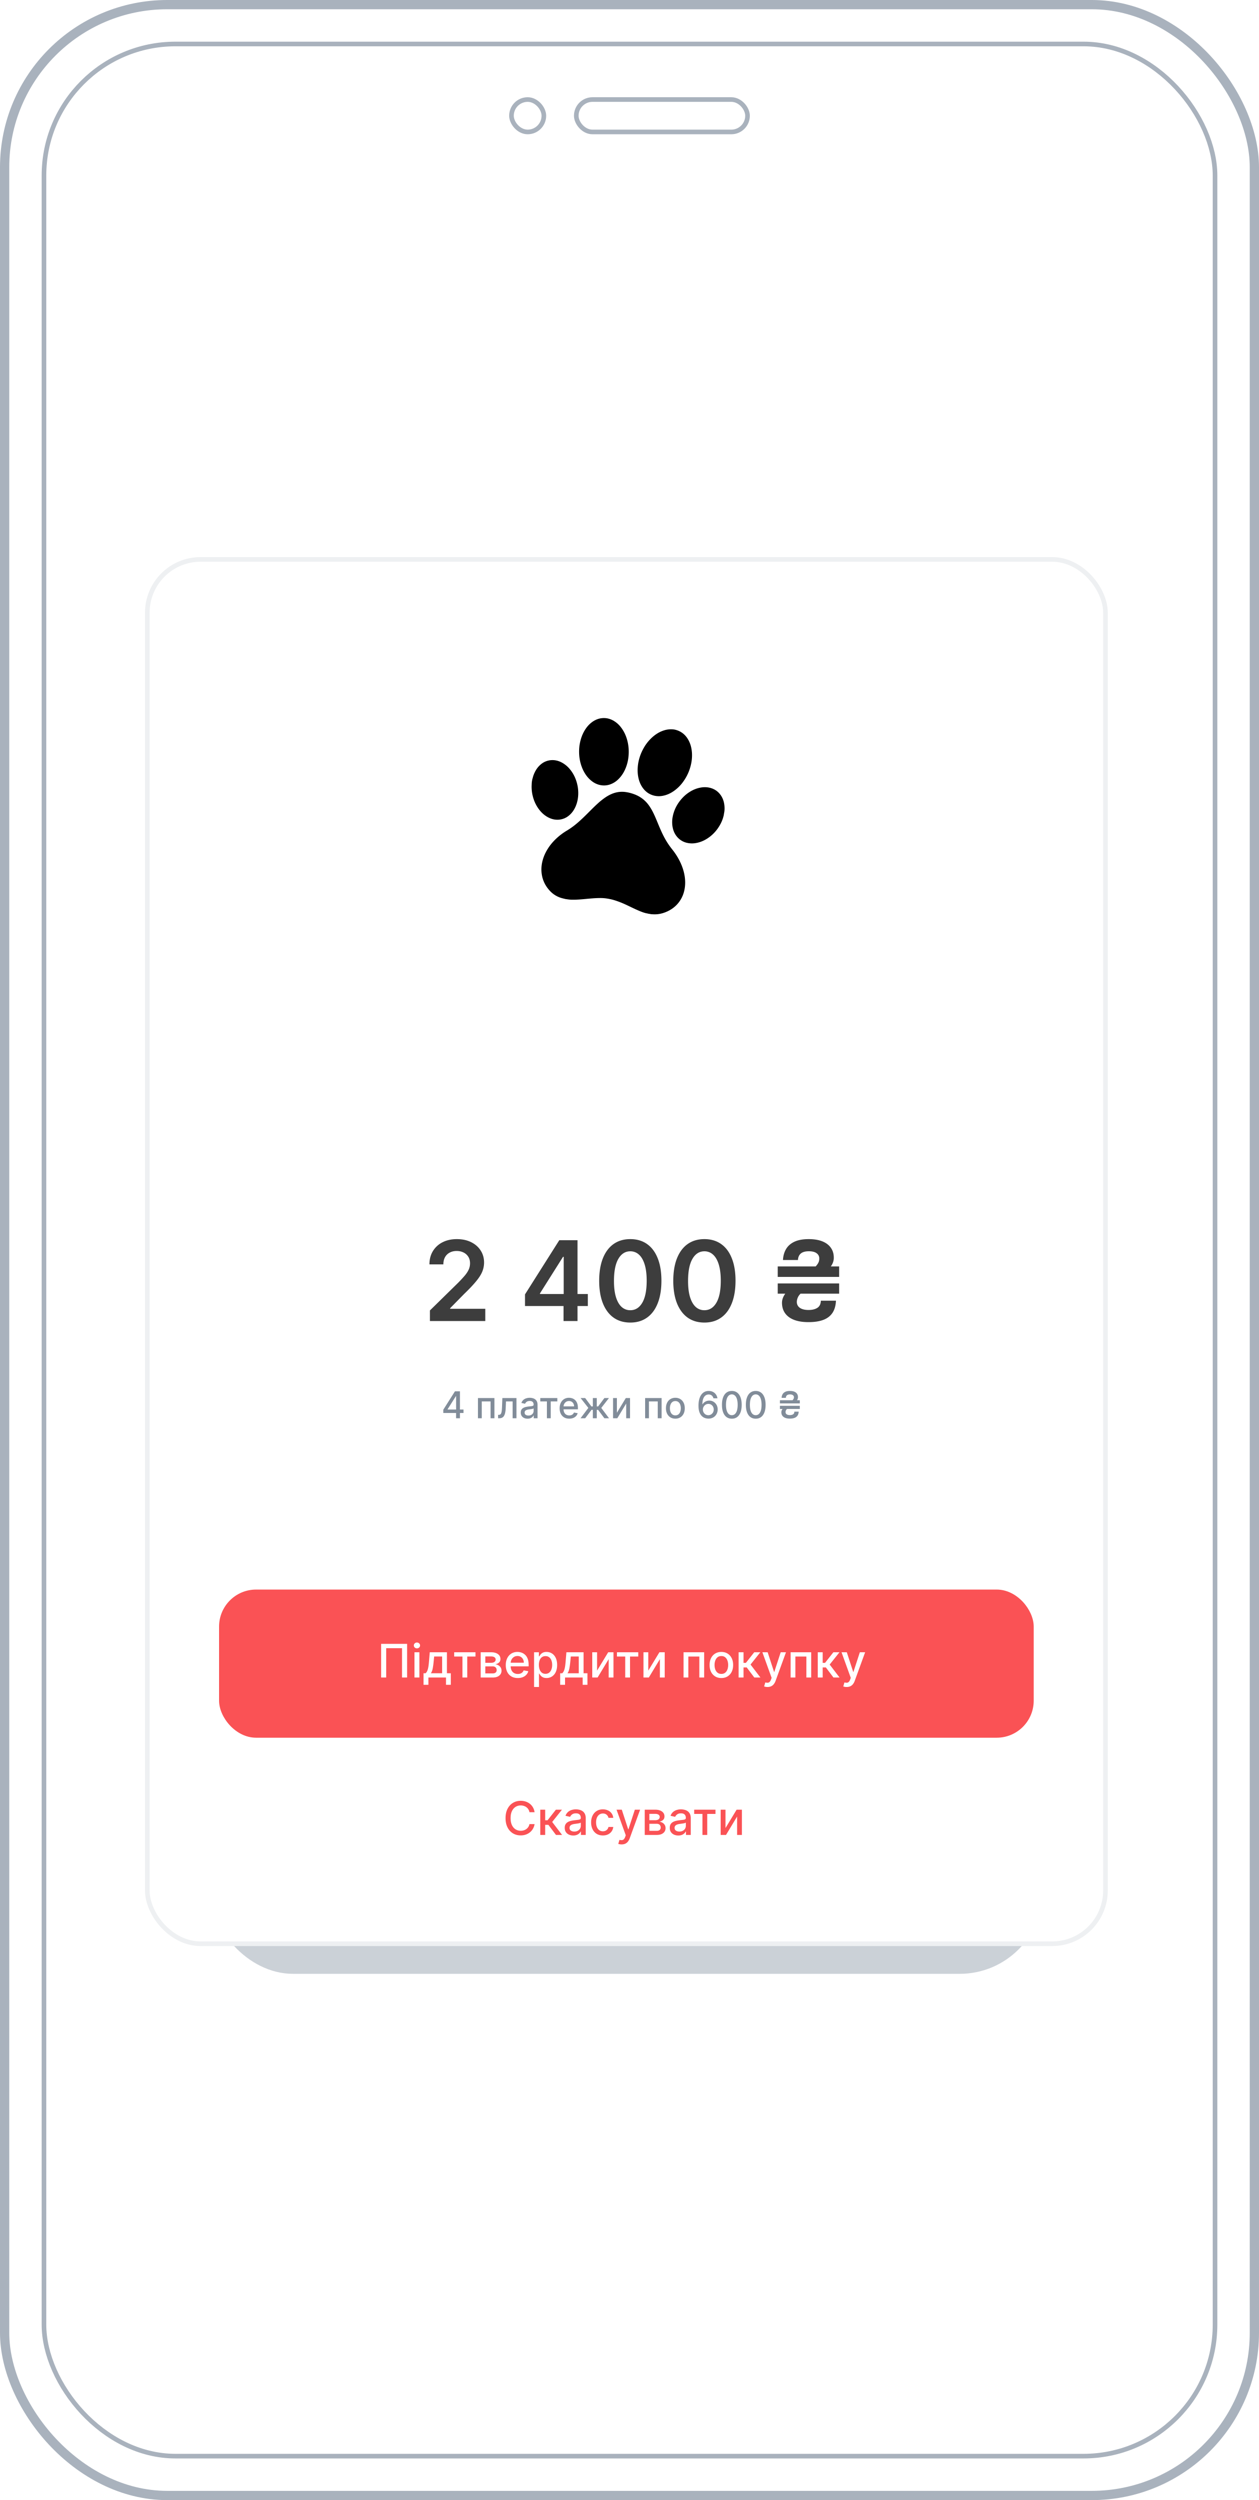 <svg xmlns="http://www.w3.org/2000/svg" width="272" height="540" fill="none"><rect width="7" height="7" x="110.5" y="21.5" stroke="#A9B2BD" rx="3.5"/><rect width="37" height="7" x="124.5" y="21.5" stroke="#A9B2BD" rx="3.5"/><g filter="url(#a)" opacity=".6"><rect width="180" height="290" x="45.328" y="136.328" fill="#A9B2BD" rx="18"/></g><rect width="207" height="299" x="31.828" y="120.828" fill="#fff" rx="11.5"/><rect width="176" height="32" x="47.328" y="343.328" fill="#FA5255" rx="8"/><path fill="#fff" d="M87.951 355.055v7.273h-1.094v-6.335h-3.423v6.335H82.34v-7.273h5.611Zm1.593 7.273v-5.455h1.062v5.455h-1.062Zm.536-6.296a.676.676 0 0 1-.476-.185.6.6 0 0 1-.195-.447c0-.176.065-.325.195-.448a.67.67 0 0 1 .476-.188c.185 0 .342.063.472.188a.588.588 0 0 1 .2.448.595.595 0 0 1-.2.447.663.663 0 0 1-.472.185Zm1.421 7.869v-2.493h.444c.114-.104.21-.228.288-.373.08-.144.148-.316.202-.515.057-.199.105-.431.142-.696.038-.267.071-.573.1-.916l.17-2.035h3.708v4.535h.838v2.493h-1.037v-1.573h-3.803v1.573H91.5Zm1.58-2.493h2.437v-3.626h-1.719l-.114 1.126c-.054.573-.123 1.07-.206 1.492-.082.419-.215.755-.397 1.008Zm5.044-3.618v-.917h4.602v.917h-1.779v4.538h-1.037v-4.538h-1.786Zm5.725 4.538v-5.455h2.263c.615 0 1.103.132 1.463.395.359.26.539.614.539 1.061 0 .32-.101.573-.305.76-.204.187-.473.313-.81.377.244.028.468.101.672.22.203.116.366.272.49.469.125.196.188.43.188.703 0 .289-.075.544-.224.767a1.48 1.48 0 0 1-.65.518c-.282.123-.621.185-1.019.185h-2.607Zm.998-.888h1.609c.263 0 .469-.063.618-.188a.634.634 0 0 0 .224-.511c0-.254-.075-.453-.224-.597-.149-.147-.355-.22-.618-.22h-1.609v1.516Zm0-2.294h1.275c.199 0 .37-.028.512-.085a.72.72 0 0 0 .33-.242.618.618 0 0 0 .117-.376.566.566 0 0 0-.259-.494c-.173-.118-.41-.177-.71-.177h-1.265v1.374Zm7.017 3.292c-.537 0-1-.115-1.388-.344a2.345 2.345 0 0 1-.895-.977c-.208-.421-.312-.915-.312-1.481 0-.559.104-1.051.312-1.477.211-.426.504-.759.881-.998.379-.239.821-.359 1.328-.359.308 0 .606.051.895.153.289.102.548.262.777.479.23.218.411.501.544.849.132.346.199.766.199 1.261v.376h-4.336v-.795h3.295c0-.28-.057-.527-.17-.742a1.288 1.288 0 0 0-.48-.515 1.332 1.332 0 0 0-.717-.189c-.298 0-.559.074-.781.221-.22.144-.391.333-.512.568a1.643 1.643 0 0 0-.177.756v.622c0 .364.064.674.192.93.13.256.311.451.543.586.232.133.503.199.813.199.201 0 .385-.029.55-.085a1.136 1.136 0 0 0 .707-.693l1.005.181c-.08.296-.225.555-.433.778-.206.22-.465.392-.778.515-.31.121-.664.181-1.062.181Zm3.519 1.935v-7.5h1.037v.885h.088a3.06 3.06 0 0 1 .267-.395c.116-.149.277-.279.483-.39.206-.114.478-.171.816-.171.441 0 .834.112 1.179.334.346.223.617.543.814.962.199.42.298.924.298 1.513 0 .59-.098 1.095-.295 1.517a2.294 2.294 0 0 1-.809.969 2.1 2.1 0 0 1-1.176.337c-.331 0-.602-.055-.813-.166a1.551 1.551 0 0 1-.49-.391 2.908 2.908 0 0 1-.274-.398h-.064v2.894h-1.061Zm1.04-4.772c0 .383.056.719.167 1.008.111.289.272.515.483.678.211.161.469.242.774.242.317 0 .583-.084.796-.252.213-.171.374-.402.483-.693.111-.291.167-.619.167-.983 0-.36-.055-.683-.164-.97a1.48 1.48 0 0 0-.483-.678c-.213-.166-.479-.249-.799-.249-.308 0-.568.08-.781.238-.211.159-.371.38-.479.664a2.77 2.77 0 0 0-.164.995Zm4.599 4.3v-2.493h.444a1.41 1.41 0 0 0 .287-.373c.081-.144.148-.316.203-.515.057-.199.104-.431.142-.696.038-.267.071-.573.099-.916l.171-2.035h3.707v4.535h.838v2.493h-1.037v-1.573h-3.803v1.573h-1.051Zm1.58-2.493h2.436v-3.626h-1.719l-.113 1.126c-.055.573-.123 1.07-.206 1.492-.083.419-.216.755-.398 1.008Zm6.39-.568 2.404-3.967h1.143v5.455h-1.04v-3.97l-2.394 3.97h-1.154v-5.455h1.041v3.967Zm4.298-3.05v-.917h4.602v.917h-1.779v4.538h-1.037v-4.538h-1.786Zm6.766 3.05 2.404-3.967h1.144v5.455h-1.041v-3.97l-2.393 3.97h-1.154v-5.455h1.04v3.967Zm7.622 1.488v-5.455h4.449v5.455h-1.04v-4.538h-2.376v4.538h-1.033Zm8.166.11c-.511 0-.957-.117-1.338-.352a2.36 2.36 0 0 1-.888-.983c-.211-.422-.316-.914-.316-1.478 0-.565.105-1.06.316-1.484.21-.424.506-.753.888-.987.381-.234.827-.352 1.338-.352.512 0 .958.118 1.339.352.381.234.677.563.888.987.211.424.316.919.316 1.484 0 .564-.105 1.056-.316 1.478a2.373 2.373 0 0 1-.888.983c-.381.235-.827.352-1.339.352Zm.004-.891c.331 0 .606-.088.824-.263.218-.175.379-.409.483-.7.106-.291.16-.612.16-.962 0-.348-.054-.668-.16-.959a1.566 1.566 0 0 0-.483-.707c-.218-.177-.493-.266-.824-.266-.334 0-.611.089-.831.266-.218.178-.38.414-.487.707a2.833 2.833 0 0 0-.156.959c0 .35.052.671.156.962.107.291.269.525.487.7.22.175.497.263.831.263Zm3.724.781v-5.455h1.062v2.287h.511l1.801-2.287h1.314l-2.113 2.653 2.138 2.802h-1.318l-1.644-2.181h-.689v2.181h-1.062Zm6.238 2.045a2.23 2.23 0 0 1-.725-.117l.256-.87c.194.052.367.075.518.068a.624.624 0 0 0 .402-.171c.118-.106.222-.28.312-.522l.132-.362-1.996-5.526h1.136l1.382 4.233h.056l1.382-4.233h1.14l-2.248 6.183a2.471 2.471 0 0 1-.398.721 1.54 1.54 0 0 1-.575.447c-.223.1-.481.149-.774.149Zm4.993-2.045v-5.455h4.449v5.455h-1.04v-4.538h-2.376v4.538h-1.033Zm5.869 0v-5.455h1.062v2.287h.511l1.8-2.287h1.314l-2.113 2.653 2.138 2.802h-1.317l-1.645-2.181h-.688v2.181h-1.062Zm6.237 2.045c-.158 0-.303-.013-.433-.039a1.295 1.295 0 0 1-.291-.078l.256-.87c.194.052.367.075.518.068a.622.622 0 0 0 .401-.171c.119-.106.223-.28.313-.522l.131-.362-1.996-5.526h1.137l1.381 4.233h.057l1.381-4.233h1.14l-2.248 6.183a2.47 2.47 0 0 1-.397.721 1.536 1.536 0 0 1-.576.447c-.222.1-.48.149-.774.149Z"/><path fill="#FA5255" d="M115.496 391.42h-1.108a1.7 1.7 0 0 0-.664-1.083 1.853 1.853 0 0 0-.565-.284 2.202 2.202 0 0 0-.657-.096c-.419 0-.794.105-1.126.316-.329.211-.589.52-.781.927-.189.407-.284.904-.284 1.492 0 .591.095 1.091.284 1.498.192.407.454.715.785.923.331.209.704.313 1.119.313.229 0 .447-.031.653-.092.208-.064.397-.158.565-.281a1.712 1.712 0 0 0 .671-1.069l1.108.004a2.957 2.957 0 0 1-.345.987 2.716 2.716 0 0 1-.65.774 2.947 2.947 0 0 1-.902.501 3.34 3.34 0 0 1-1.108.177c-.629 0-1.19-.149-1.683-.447a3.141 3.141 0 0 1-1.165-1.289c-.281-.559-.422-1.225-.422-1.999 0-.777.142-1.443.426-2 .284-.558.672-.987 1.165-1.285.492-.301 1.052-.451 1.679-.451.386 0 .746.055 1.08.167.336.109.638.27.906.483.267.21.488.468.664.774.175.303.293.65.355 1.04Zm1.228 4.908v-5.455h1.061v2.287h.512l1.8-2.287h1.314l-2.113 2.653 2.138 2.802h-1.318l-1.644-2.181h-.689v2.181h-1.061Zm7.124.121a2.22 2.22 0 0 1-.937-.192 1.583 1.583 0 0 1-.665-.565c-.161-.246-.241-.548-.241-.905 0-.308.059-.561.178-.76.118-.199.278-.357.479-.473a2.49 2.49 0 0 1 .675-.262c.248-.06.502-.105.76-.135l.795-.093c.204-.026.352-.067.444-.124.092-.057.138-.149.138-.277v-.025c0-.31-.087-.55-.262-.721-.173-.17-.431-.255-.774-.255-.358 0-.64.079-.846.238-.203.156-.344.33-.422.522l-.998-.228c.118-.331.291-.599.518-.802.23-.206.494-.355.792-.448a3.116 3.116 0 0 1 1.634-.064c.246.05.476.142.689.277.215.135.391.328.529.579.137.249.206.572.206.97v3.622h-1.037v-.746h-.043a1.495 1.495 0 0 1-.309.405 1.614 1.614 0 0 1-.529.33 2.04 2.04 0 0 1-.774.132Zm.231-.853c.293 0 .544-.058.753-.174.21-.116.37-.267.479-.454.111-.19.167-.392.167-.607v-.704a.548.548 0 0 1-.22.107 3.494 3.494 0 0 1-.366.082l-.401.06-.327.043a2.614 2.614 0 0 0-.565.131.966.966 0 0 0-.404.266.664.664 0 0 0-.15.455c0 .263.098.462.292.596.194.133.441.199.742.199Zm6.173.842c-.528 0-.983-.12-1.364-.359a2.373 2.373 0 0 1-.874-.998c-.203-.423-.305-.909-.305-1.456 0-.554.104-1.042.312-1.466.209-.426.502-.759.881-.998s.825-.359 1.339-.359c.414 0 .784.077 1.108.231a1.937 1.937 0 0 1 1.143 1.602h-1.033a1.239 1.239 0 0 0-.391-.661c-.201-.184-.471-.277-.809-.277-.296 0-.555.078-.778.235-.22.153-.392.374-.515.66-.123.284-.185.62-.185 1.009 0 .397.061.741.182 1.029.12.289.291.513.511.672.222.158.484.238.785.238.201 0 .383-.037.547-.111.165-.075.304-.183.415-.323.114-.139.193-.307.238-.504h1.033a2.006 2.006 0 0 1-.344.945 1.987 1.987 0 0 1-.771.653c-.319.159-.695.238-1.125.238Zm4.047 1.935c-.159 0-.303-.013-.433-.039a1.28 1.28 0 0 1-.291-.078l.255-.87c.194.052.367.075.519.068a.624.624 0 0 0 .401-.171c.118-.106.223-.28.312-.522l.132-.362-1.996-5.526h1.137l1.381 4.233h.057l1.381-4.233h1.14l-2.248 6.183a2.471 2.471 0 0 1-.398.721 1.533 1.533 0 0 1-.575.447c-.222.1-.48.149-.774.149Zm4.993-2.045v-5.455h2.262c.616 0 1.103.132 1.463.395.36.26.54.614.54 1.061 0 .32-.102.573-.306.76-.203.187-.473.313-.809.377.244.028.467.101.671.22.204.116.367.272.49.469.125.196.188.43.188.703 0 .289-.074.544-.224.767-.149.22-.365.393-.649.518-.282.123-.622.185-1.02.185h-2.606Zm.998-.888h1.608c.263 0 .469-.063.618-.188a.634.634 0 0 0 .224-.511c0-.254-.075-.453-.224-.597-.149-.147-.355-.22-.618-.22h-1.608v1.516Zm0-2.294h1.275c.198 0 .369-.028.511-.085a.72.72 0 0 0 .33-.242.618.618 0 0 0 .117-.376.566.566 0 0 0-.259-.494c-.173-.118-.409-.177-.71-.177h-1.264v1.374Zm6.253 3.303c-.345 0-.658-.064-.937-.192a1.574 1.574 0 0 1-.664-.565c-.161-.246-.242-.548-.242-.905 0-.308.059-.561.178-.76.118-.199.278-.357.479-.473a2.49 2.49 0 0 1 .675-.262 6.39 6.39 0 0 1 .76-.135l.795-.093c.204-.026.352-.067.444-.124.093-.057.139-.149.139-.277v-.025c0-.31-.088-.55-.263-.721-.173-.17-.431-.255-.774-.255-.358 0-.639.079-.845.238-.204.156-.345.33-.423.522l-.998-.228c.119-.331.291-.599.519-.802.229-.206.493-.355.792-.448.298-.094.612-.142.941-.142.217 0 .448.026.692.078.246.05.476.142.689.277.215.135.392.328.529.579.137.249.206.572.206.97v3.622h-1.037v-.746h-.042a1.537 1.537 0 0 1-.309.405 1.63 1.63 0 0 1-.53.33 2.04 2.04 0 0 1-.774.132Zm.231-.853c.294 0 .545-.058.753-.174.211-.116.37-.267.479-.454.112-.19.167-.392.167-.607v-.704a.548.548 0 0 1-.22.107 3.382 3.382 0 0 1-.366.082l-.401.06-.327.043a2.591 2.591 0 0 0-.564.131.976.976 0 0 0-.405.266.664.664 0 0 0-.149.455c0 .263.097.462.291.596.194.133.441.199.742.199Zm3.199-3.806v-.917h4.602v.917h-1.779v4.538h-1.037v-4.538h-1.786Zm6.766 3.05 2.404-3.967h1.143v5.455h-1.04v-3.97l-2.394 3.97h-1.154v-5.455h1.041v3.967Z"/><path fill="#818C99" d="M95.773 305.192v-.711l2.515-3.971h.56v1.045h-.356l-1.798 2.847v.045h3.446v.745h-4.367Zm2.759 1.136v-1.352l.006-.324v-4.142h.832v5.818h-.838Zm4.727 0v-4.364h3.559v4.364h-.832v-3.631h-1.901v3.631h-.826Zm4.351 0-.003-.736h.156a.551.551 0 0 0 .304-.077.56.56 0 0 0 .205-.267c.053-.125.094-.297.122-.517.029-.221.049-.5.063-.835l.076-1.932h3.046v4.364h-.833v-3.631h-1.426l-.068 1.483a5.95 5.95 0 0 1-.111.943 2.194 2.194 0 0 1-.241.674 1.052 1.052 0 0 1-.409.4c-.167.087-.37.131-.608.131h-.273Zm6.372.096c-.277 0-.527-.051-.75-.153a1.264 1.264 0 0 1-.532-.452 1.292 1.292 0 0 1-.193-.724c0-.246.047-.449.142-.608.095-.159.223-.285.384-.378a1.99 1.99 0 0 1 .539-.21c.199-.047.402-.083.608-.108l.637-.074a.947.947 0 0 0 .355-.099c.074-.046.111-.12.111-.222v-.02c0-.248-.07-.44-.211-.577-.138-.136-.344-.204-.619-.204-.286 0-.511.063-.676.19a1.01 1.01 0 0 0-.338.418l-.798-.182c.094-.265.233-.479.414-.642.184-.165.395-.284.634-.358a2.47 2.47 0 0 1 1.307-.051c.197.04.38.114.551.222.172.107.313.262.423.463.11.198.165.457.165.775v2.898h-.83v-.597h-.034c-.055.11-.137.218-.247.324-.11.106-.251.194-.423.264s-.379.105-.619.105Zm.184-.681c.235 0 .436-.047.602-.14a.97.97 0 0 0 .384-.363.947.947 0 0 0 .134-.486v-.562a.466.466 0 0 1-.177.085 2.885 2.885 0 0 1-.292.065l-.321.048-.262.034a2.07 2.07 0 0 0-.451.106.766.766 0 0 0-.324.213.53.53 0 0 0-.12.363c0 .211.078.37.233.478.156.106.354.159.594.159Zm2.559-3.046v-.733h3.682v.733h-1.423v3.631h-.83v-3.631h-1.429Zm6.258 3.719c-.43 0-.8-.092-1.111-.276a1.867 1.867 0 0 1-.716-.781c-.166-.337-.25-.732-.25-1.185 0-.446.084-.84.25-1.181.169-.341.404-.607.705-.799a1.95 1.95 0 0 1 1.062-.287c.247 0 .485.041.716.123.231.081.439.209.622.383a1.8 1.8 0 0 1 .435.679c.106.277.159.613.159 1.009v.301h-3.469v-.637h2.637a1.25 1.25 0 0 0-.137-.593 1.022 1.022 0 0 0-.383-.412 1.066 1.066 0 0 0-.574-.151c-.239 0-.447.059-.625.176a1.18 1.18 0 0 0-.409.455 1.306 1.306 0 0 0-.142.605v.497c0 .292.051.54.153.744.104.205.249.361.435.469.186.106.402.159.65.159.161 0 .308-.022.441-.068a.952.952 0 0 0 .344-.21.923.923 0 0 0 .221-.344l.804.145c-.064.237-.18.444-.346.622a1.68 1.68 0 0 1-.623.412 2.318 2.318 0 0 1-.849.145Zm2.435-.088 1.69-2.233-1.67-2.131h.988l1.35 1.813h.304v-1.813h.849v1.813h.295l1.35-1.813h.988l-1.661 2.131 1.681 2.233h-1.008l-1.361-1.818h-.284v1.818h-.849v-1.818h-.285l-1.369 1.818h-1.008Zm7.86-1.19 1.924-3.174h.914v4.364h-.832v-3.176l-1.915 3.176h-.923v-4.364h.832v3.174Zm6.098 1.19v-4.364h3.559v4.364h-.832v-3.631h-1.901v3.631h-.826Zm6.533.088c-.409 0-.766-.094-1.071-.281a1.896 1.896 0 0 1-.71-.787c-.169-.337-.253-.731-.253-1.182 0-.453.084-.849.253-1.188.168-.339.405-.602.71-.789a2 2 0 0 1 1.071-.282 2 2 0 0 1 1.071.282c.305.187.542.45.71.789.169.339.253.735.253 1.188 0 .451-.084.845-.253 1.182a1.896 1.896 0 0 1-.71.787 2.008 2.008 0 0 1-1.071.281Zm.003-.713c.265 0 .485-.07.659-.21a1.23 1.23 0 0 0 .386-.56 2.21 2.21 0 0 0 .128-.77 2.2 2.2 0 0 0-.128-.767 1.246 1.246 0 0 0-.386-.565 1.009 1.009 0 0 0-.659-.213c-.267 0-.489.071-.665.213-.174.142-.304.33-.389.565a2.273 2.273 0 0 0-.125.767c0 .28.042.537.125.77.085.233.215.42.389.56.176.14.398.21.665.21Zm7.116.704a2.326 2.326 0 0 1-.767-.142 1.792 1.792 0 0 1-.681-.454c-.205-.212-.369-.497-.492-.855-.121-.358-.182-.805-.182-1.341 0-.508.05-.959.151-1.352.102-.394.249-.727.44-.998a1.96 1.96 0 0 1 .693-.622c.271-.142.575-.213.912-.213.347 0 .655.068.924.205.269.136.486.325.653.565.169.241.276.514.321.821h-.866a1.129 1.129 0 0 0-.35-.594c-.174-.153-.401-.23-.682-.23-.426 0-.758.186-.997.557-.237.371-.356.887-.358 1.548h.043c.1-.164.223-.305.369-.42a1.752 1.752 0 0 1 1.074-.367c.337 0 .642.083.915.248.274.162.493.388.656.676.163.288.244.617.244.988 0 .372-.084.708-.253 1.009-.166.301-.401.54-.704.716a2.055 2.055 0 0 1-1.063.255Zm-.002-.738c.223 0 .423-.055.599-.165.176-.11.315-.258.418-.443.102-.186.153-.393.153-.622 0-.224-.05-.427-.151-.611a1.127 1.127 0 0 0-.409-.438 1.088 1.088 0 0 0-.591-.162 1.14 1.14 0 0 0-.843.364 1.309 1.309 0 0 0-.256.392c-.061.146-.091.3-.091.463a1.243 1.243 0 0 0 .568 1.054c.178.112.379.168.603.168Zm5.083.755c-.449-.001-.833-.12-1.151-.355-.318-.234-.561-.576-.73-1.025-.169-.449-.253-.99-.253-1.622 0-.631.084-1.17.253-1.617.17-.447.415-.788.733-1.023.32-.234.703-.352 1.148-.352.445 0 .826.119 1.145.355.318.235.561.576.73 1.023.17.445.255.983.255 1.614 0 .634-.084 1.176-.252 1.625-.169.447-.412.788-.731 1.025-.318.235-.7.352-1.147.352Zm0-.758c.394 0 .701-.192.923-.577.223-.384.335-.94.335-1.667 0-.483-.051-.891-.153-1.225-.101-.335-.245-.589-.435-.761a.952.952 0 0 0-.67-.262c-.392 0-.7.194-.924.58-.223.386-.336.942-.338 1.668 0 .484.05.895.151 1.23.102.333.247.586.435.758a.965.965 0 0 0 .676.256Zm5.164.758c-.449-.001-.833-.12-1.151-.355-.318-.234-.561-.576-.73-1.025-.169-.449-.253-.99-.253-1.622 0-.631.084-1.17.253-1.617.171-.447.415-.788.733-1.023.32-.234.703-.352 1.148-.352.445 0 .826.119 1.145.355.318.235.561.576.73 1.023.17.445.255.983.255 1.614 0 .634-.084 1.176-.252 1.625-.169.447-.412.788-.731 1.025-.318.235-.7.352-1.147.352Zm0-.758c.394 0 .701-.192.923-.577.224-.384.335-.94.335-1.667 0-.483-.051-.891-.153-1.225-.101-.335-.245-.589-.435-.761a.952.952 0 0 0-.67-.262c-.392 0-.7.194-.924.58-.223.386-.336.942-.338 1.668 0 .484.051.895.151 1.23.102.333.247.586.435.758a.965.965 0 0 0 .676.256Zm7.397-4.486c-.304 0-.528.067-.67.202-.14.132-.212.312-.216.54h-.92c.007-.281.073-.534.196-.759a1.31 1.31 0 0 1 .579-.534c.263-.133.605-.199 1.026-.199.369 0 .683.053.94.159.26.104.457.257.591.458.134.2.202.444.202.73 0 .115-.018.229-.054.341-.034.11-.085.214-.154.312a1.241 1.241 0 0 1-.241.267l-.759-.216a2.08 2.08 0 0 0 .236-.324.67.67 0 0 0 .097-.358.53.53 0 0 0-.213-.448c-.142-.114-.355-.171-.64-.171Zm2.125 1.946h-4.298v-.69h4.298v.69Zm0 1.196h-4.298v-.682h4.298v.682Zm-2.147 2.085c-.582 0-1.034-.119-1.358-.358-.322-.238-.484-.578-.486-1.019a1.144 1.144 0 0 1 .233-.671c.074-.1.161-.184.261-.25l.81.142c-.14.116-.241.235-.301.358a.882.882 0 0 0-.094.389.564.564 0 0 0 .244.478c.163.113.393.17.691.17.282 0 .513-.057.693-.17.182-.116.275-.307.278-.574h.924c-.006.344-.086.629-.239.852a1.341 1.341 0 0 1-.648.494c-.28.106-.616.159-1.008.159Z"/><path fill="#3D3D3D" d="M92.88 285.328v-2.284l6.059-5.941a28.93 28.93 0 0 0 1.449-1.559c.386-.455.676-.895.869-1.321.193-.426.29-.881.29-1.364 0-.551-.125-1.023-.375-1.415a2.5 2.5 0 0 0-1.031-.92c-.438-.216-.935-.324-1.492-.324-.574 0-1.077.119-1.508.358a2.463 2.463 0 0 0-1.006.997c-.233.432-.35.946-.35 1.543h-3.008c0-1.108.253-2.071.758-2.889a5.115 5.115 0 0 1 2.089-1.901c.892-.449 1.914-.673 3.068-.673 1.17 0 2.199.218 3.085.656.886.437 1.574 1.037 2.062 1.798.495.762.742 1.631.742 2.608a5.18 5.18 0 0 1-.375 1.926c-.25.631-.69 1.33-1.321 2.097-.625.767-1.503 1.696-2.634 2.787l-3.008 3.06v.119h7.602v2.642H92.879Zm20.543-3.239v-2.514l7.407-11.702h2.096v3.58h-1.278l-4.986 7.9v.137H127v2.599h-13.577Zm8.327 3.239v-4.006l.034-1.125v-12.324h2.983v17.455h-3.017Zm14.425.332c-1.404 0-2.608-.355-3.614-1.065-1-.716-1.77-1.747-2.31-3.094-.534-1.352-.801-2.98-.801-4.883.006-1.904.276-3.523.81-4.858.54-1.341 1.31-2.364 2.31-3.068 1.005-.705 2.207-1.057 3.605-1.057 1.397 0 2.599.352 3.605 1.057 1.006.704 1.775 1.727 2.309 3.068.54 1.341.81 2.96.81 4.858 0 1.909-.27 3.539-.81 4.892-.534 1.346-1.303 2.375-2.309 3.085-1 .71-2.202 1.065-3.605 1.065Zm0-2.667c1.091 0 1.951-.537 2.582-1.611.636-1.08.955-2.668.955-4.764 0-1.387-.145-2.551-.435-3.495-.29-.943-.699-1.653-1.227-2.13a2.69 2.69 0 0 0-1.875-.725c-1.086 0-1.943.54-2.574 1.62-.631 1.073-.949 2.65-.955 4.73-.005 1.392.134 2.562.418 3.511.29.949.699 1.665 1.227 2.148a2.718 2.718 0 0 0 1.884.716Zm16.008 2.667c-1.404 0-2.608-.355-3.614-1.065-1-.716-1.77-1.747-2.31-3.094-.534-1.352-.801-2.98-.801-4.883.006-1.904.276-3.523.81-4.858.54-1.341 1.309-2.364 2.309-3.068 1.006-.705 2.208-1.057 3.606-1.057 1.397 0 2.599.352 3.605 1.057 1.005.704 1.775 1.727 2.309 3.068.54 1.341.81 2.96.81 4.858 0 1.909-.27 3.539-.81 4.892-.534 1.346-1.304 2.375-2.309 3.085-1 .71-2.202 1.065-3.605 1.065Zm0-2.667c1.09 0 1.951-.537 2.582-1.611.636-1.08.954-2.668.954-4.764 0-1.387-.144-2.551-.434-3.495-.29-.943-.699-1.653-1.227-2.13a2.69 2.69 0 0 0-1.875-.725c-1.086 0-1.944.54-2.574 1.62-.631 1.073-.949 2.65-.955 4.73-.006 1.392.134 2.562.418 3.511.29.949.699 1.665 1.227 2.148a2.716 2.716 0 0 0 1.884.716Zm22.566-12.733c-.79 0-1.375.167-1.756.503-.375.335-.574.798-.597 1.389h-3.238c.045-.909.27-1.702.673-2.378.403-.676 1.006-1.202 1.807-1.577.807-.375 1.832-.562 3.076-.562 1.16 0 2.143.162 2.949.485.807.324 1.421.787 1.841 1.39.426.602.637 1.315.631 2.139.006.369-.057.721-.188 1.057a3.496 3.496 0 0 1-.528.937c-.222.29-.472.546-.75.767l-2.616-.716a3.56 3.56 0 0 0 .69-.852c.176-.307.261-.642.256-1.006a1.333 1.333 0 0 0-.563-1.142c-.375-.289-.937-.434-1.687-.434Zm6.545 5.539h-13.27v-2.258h13.27v2.258Zm0 3.623h-13.27v-2.216h13.27v2.216Zm-6.614 6.145c-1.846 0-3.264-.367-4.252-1.1-.983-.733-1.478-1.758-1.483-3.077 0-.369.071-.733.213-1.091.142-.357.335-.684.579-.98.245-.295.523-.537.835-.724l2.677.579c-.375.285-.651.603-.827.955-.176.352-.267.71-.273 1.074.006.551.23.98.673 1.287.449.301 1.069.452 1.858.452.779 0 1.409-.151 1.892-.452.489-.307.745-.824.767-1.551h3.265c-.046 1.062-.296 1.937-.75 2.625-.455.681-1.114 1.187-1.978 1.517-.858.324-1.923.486-3.196.486Z"/><g clip-path="url(#b)"><g clip-path="url(#c)"><path fill="#000" d="M121.959 194.131c-.175-.043-.351-.084-.526-.132a5.468 5.468 0 0 1-2.535-1.483c-1.216-1.259-1.87-2.763-1.927-4.521a7.33 7.33 0 0 1 .211-1.951c.18-.753.461-1.465.83-2.144.588-1.085 1.354-2.028 2.259-2.863a13.423 13.423 0 0 1 2.222-1.651 16.363 16.363 0 0 0 2.107-1.515c.838-.702 1.618-1.465 2.392-2.235.684-.681 1.359-1.369 2.072-2.018a15.17 15.17 0 0 1 1.694-1.363c.752-.51 1.554-.913 2.449-1.108a5.48 5.48 0 0 1 2.026-.063 8.787 8.787 0 0 1 2.224.641 6.604 6.604 0 0 1 2.686 2.17c.484.658.865 1.373 1.207 2.112.362.783.68 1.585 1.014 2.381.377.896.772 1.782 1.238 2.637.464.852 1 1.656 1.606 2.413.734.915 1.355 1.9 1.843 2.968.415.916.718 1.865.871 2.86.119.776.143 1.551.046 2.331-.146 1.185-.546 2.272-1.264 3.234-.664.892-1.514 1.553-2.518 2.019-.738.343-1.509.567-2.323.623a5.703 5.703 0 0 1-.867-.002c-.04-.003-.08-.002-.119-.003-.041.015-.079-.008-.119-.01-.033-.001-.064-.022-.099-.007l-.727-.128c-.025-.026-.061-.017-.091-.027l-.083-.014-.07-.013c-.617-.129-1.196-.365-1.772-.611-.976-.417-1.918-.906-2.885-1.343a19.089 19.089 0 0 0-2.403-.913c-.572-.17-1.155-.28-1.741-.363a9.462 9.462 0 0 0-1.418-.071c-.935.011-1.866.099-2.796.185-.984.093-1.969.185-2.958.173a7.096 7.096 0 0 1-1.2-.094c-.081-.016-.164-.018-.246-.034-.104-.025-.211-.024-.31-.067Zm24.162-36.452c1.281.388 2.162 1.231 2.741 2.417.396.814.582 1.681.634 2.581a8.83 8.83 0 0 1-.184 2.304 10.049 10.049 0 0 1-1.69 3.832 8.447 8.447 0 0 1-2.073 2.059c-.724.497-1.509.859-2.377 1.017a4.383 4.383 0 0 1-1.821-.032c-1.046-.247-1.869-.826-2.493-1.695-.532-.741-.836-1.577-.991-2.47a7.996 7.996 0 0 1-.093-1.886 9.03 9.03 0 0 1 .171-1.283c.208-.998.56-1.943 1.053-2.834a9.205 9.205 0 0 1 1.991-2.508c.685-.601 1.446-1.077 2.311-1.375a5.017 5.017 0 0 1 1.963-.278c.369.027.515.055.858.151Zm-31.03 10.349a5.62 5.62 0 0 1 .406-1.146c.335-.716.788-1.342 1.41-1.837a3.86 3.86 0 0 1 2.372-.87c.721-.015 1.397.165 2.036.493a5.8 5.8 0 0 1 1.864 1.547c.803.991 1.304 2.125 1.57 3.368.139.651.198 1.31.178 1.976-.01.323-.043.643-.093.962a6.776 6.776 0 0 1-.513 1.749c-.337.744-.798 1.395-1.439 1.908a3.857 3.857 0 0 1-2.522.876c-.692-.009-1.34-.2-1.951-.523-.82-.437-1.48-1.055-2.026-1.801a7.739 7.739 0 0 1-1.174-2.39 8.255 8.255 0 0 1-.354-2.595c.004-.156.012-.312.019-.467-.004-.072.015-.142.01-.214-.002-.03.007-.057.011-.087.001-.038.024-.074.008-.115l.099-.558c.043-.045.036-.104.05-.158.01-.04.007-.085.039-.118Zm10.15-7.291c.2-1.107.533-2.078 1.072-2.975.407-.678.907-1.275 1.541-1.753.684-.517 1.444-.84 2.303-.903.86-.065 1.658.138 2.402.566a5.498 5.498 0 0 1 1.648 1.49c.724.96 1.172 2.045 1.421 3.216a9.62 9.62 0 0 1 .204 2.258c-.011.431-.05.861-.116 1.289a9.075 9.075 0 0 1-.395 1.581c-.379 1.074-.935 2.039-1.764 2.833a4.76 4.76 0 0 1-1.78 1.099 3.98 3.98 0 0 1-2.3.081c-.699-.179-1.311-.526-1.856-.996-.712-.612-1.243-1.362-1.647-2.205a8.982 8.982 0 0 1-.831-3.168 9.993 9.993 0 0 1 .019-1.814 5.54 5.54 0 0 1 .079-.599Zm31.136 15.236-.023.129c-.237 1.06-.7 2.015-1.329 2.893a8.184 8.184 0 0 1-1.757 1.797c-.872.651-1.831 1.11-2.909 1.296a4.802 4.802 0 0 1-1.929-.04 3.922 3.922 0 0 1-2.3-1.491c-.483-.641-.747-1.371-.856-2.16a6.158 6.158 0 0 1 .081-2.11c.32-1.535 1.054-2.852 2.124-3.988a7.732 7.732 0 0 1 1.189-1.031c.886-.619 1.85-1.046 2.927-1.194a4.707 4.707 0 0 1 1.82.091c.914.236 1.661.73 2.227 1.492.51.687.77 1.47.862 2.314.05.467.046.934-.021 1.399a5.9 5.9 0 0 1-.023.13c-.032.157-.06.314-.083.473Z"/></g></g><rect width="207" height="299" x="31.828" y="120.828" stroke="#EEF0F2" rx="11.5"/><rect width="253" height="521" x="9.5" y="9.5" stroke="#A9B2BD" rx="28.407"/><rect width="270" height="538" x="1" y="1" stroke="#A9B2BD" stroke-width="2" rx="35.133"/><defs><clipPath id="b"><path fill="#fff" d="M111 152h48v48h-48z"/></clipPath><clipPath id="c"><path fill="#fff" d="M109.553 150.553h50.893v50.893h-50.893z"/></clipPath><filter id="a" width="244" height="354" x="13.328" y="104.328" color-interpolation-filters="sRGB" filterUnits="userSpaceOnUse"><feFlood flood-opacity="0" result="BackgroundImageFix"/><feBlend in="SourceGraphic" in2="BackgroundImageFix" result="shape"/><feGaussianBlur result="effect1_foregroundBlur_10583_39306" stdDeviation="16"/></filter></defs></svg>